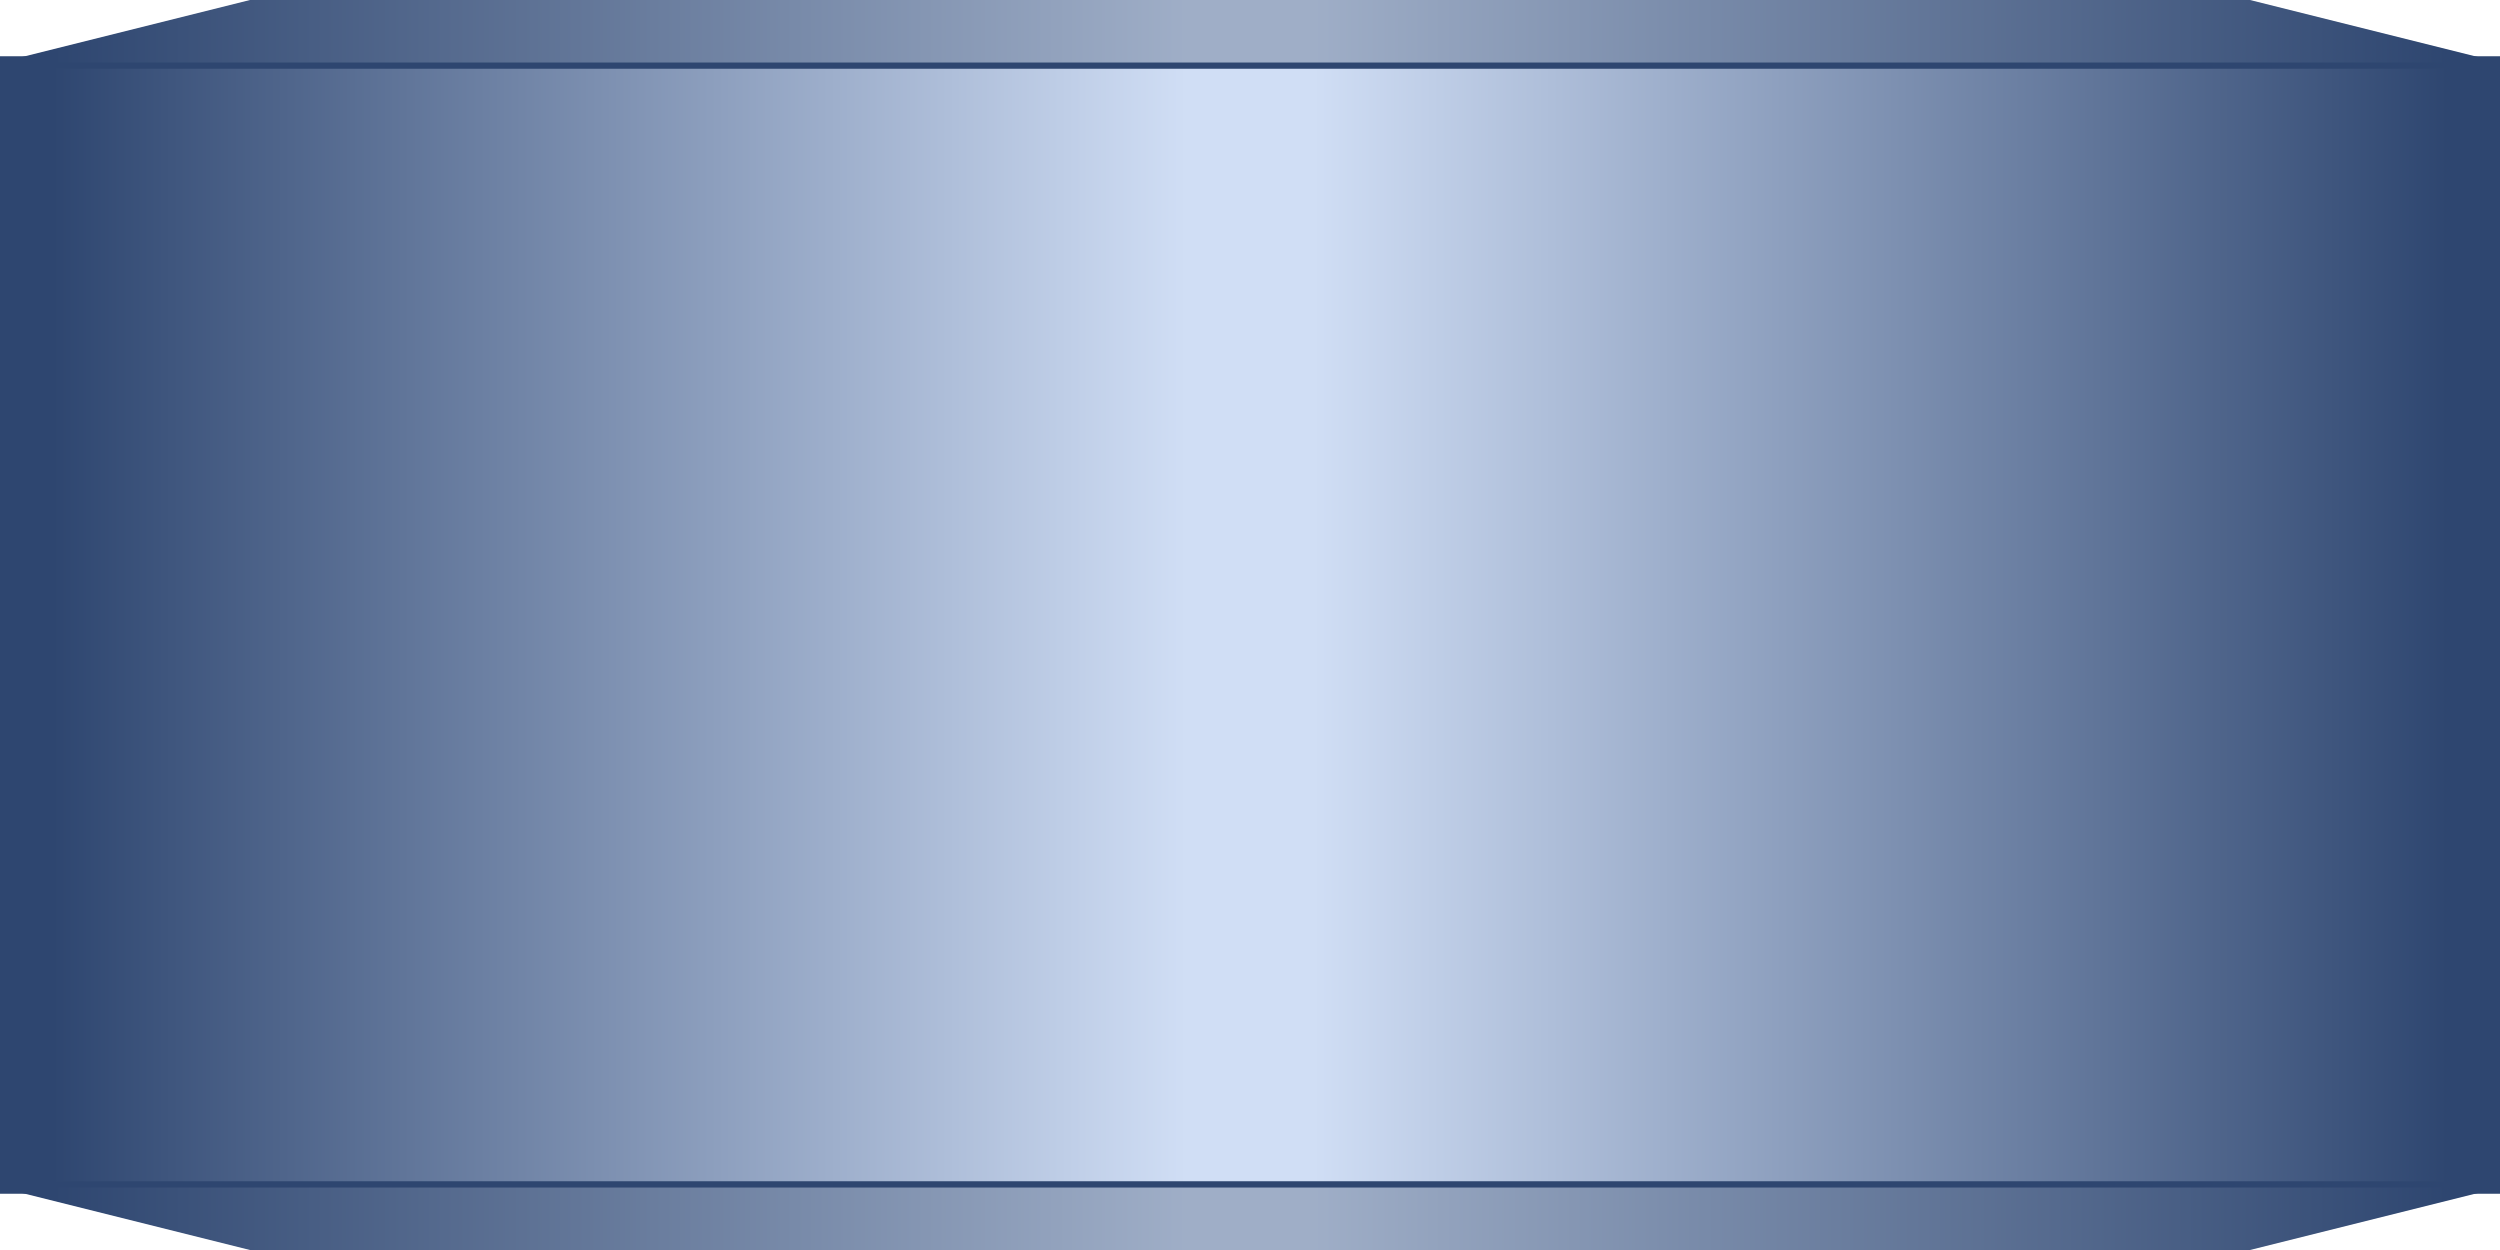<?xml version="1.0"?>
<!-- Copyright (c) 2005 by Interactive Network Technologies, Inc. -->
<svg  x="-50%" y ="0%" width="100%" height="100%" viewBox="-100 0 200 100" preserveAspectRatio="none"
    xmlns="http://www.w3.org/2000/svg" version="1.1">
  <desc>Example rect01 - rectangle with sharp corners</desc>
    <defs>
      <linearGradient x1="0%" x2="50%" id="BlueGradient" spreadMethod = "reflect" gradientUnits="objectBoundingBox">
        <stop offset="5%" stop-color="rgb(46,70,112)" />
        <stop offset="95%" stop-color="rgb(208, 222, 245)" />
      </linearGradient>
      <linearGradient x1="0%" x2="50%" id="DarkBlueGradient" spreadMethod = "reflect" gradientUnits="objectBoundingBox">
        <stop offset="5%" stop-color="rgb(46,70,112)" />
        <stop offset="95%" stop-color="rgb(159, 174, 199)" />
      </linearGradient>
    </defs>

  <rect x="-100" y="5" width="200" height="90"
        fill="url(#BlueGradient)"  stroke="rgb(46,70,112)"  />

  <polygon fill="url(#DarkBlueGradient)" stroke="rgb(46,70,112)" stroke-width="0"
            points="-80  0 80 0 100 5 -100 5" />

  <polygon fill="url(#DarkBlueGradient)" stroke="rgb(46,70,112)" stroke-width="0"
            points="-80  100 80 100 100 95 -100 95" />

</svg>

